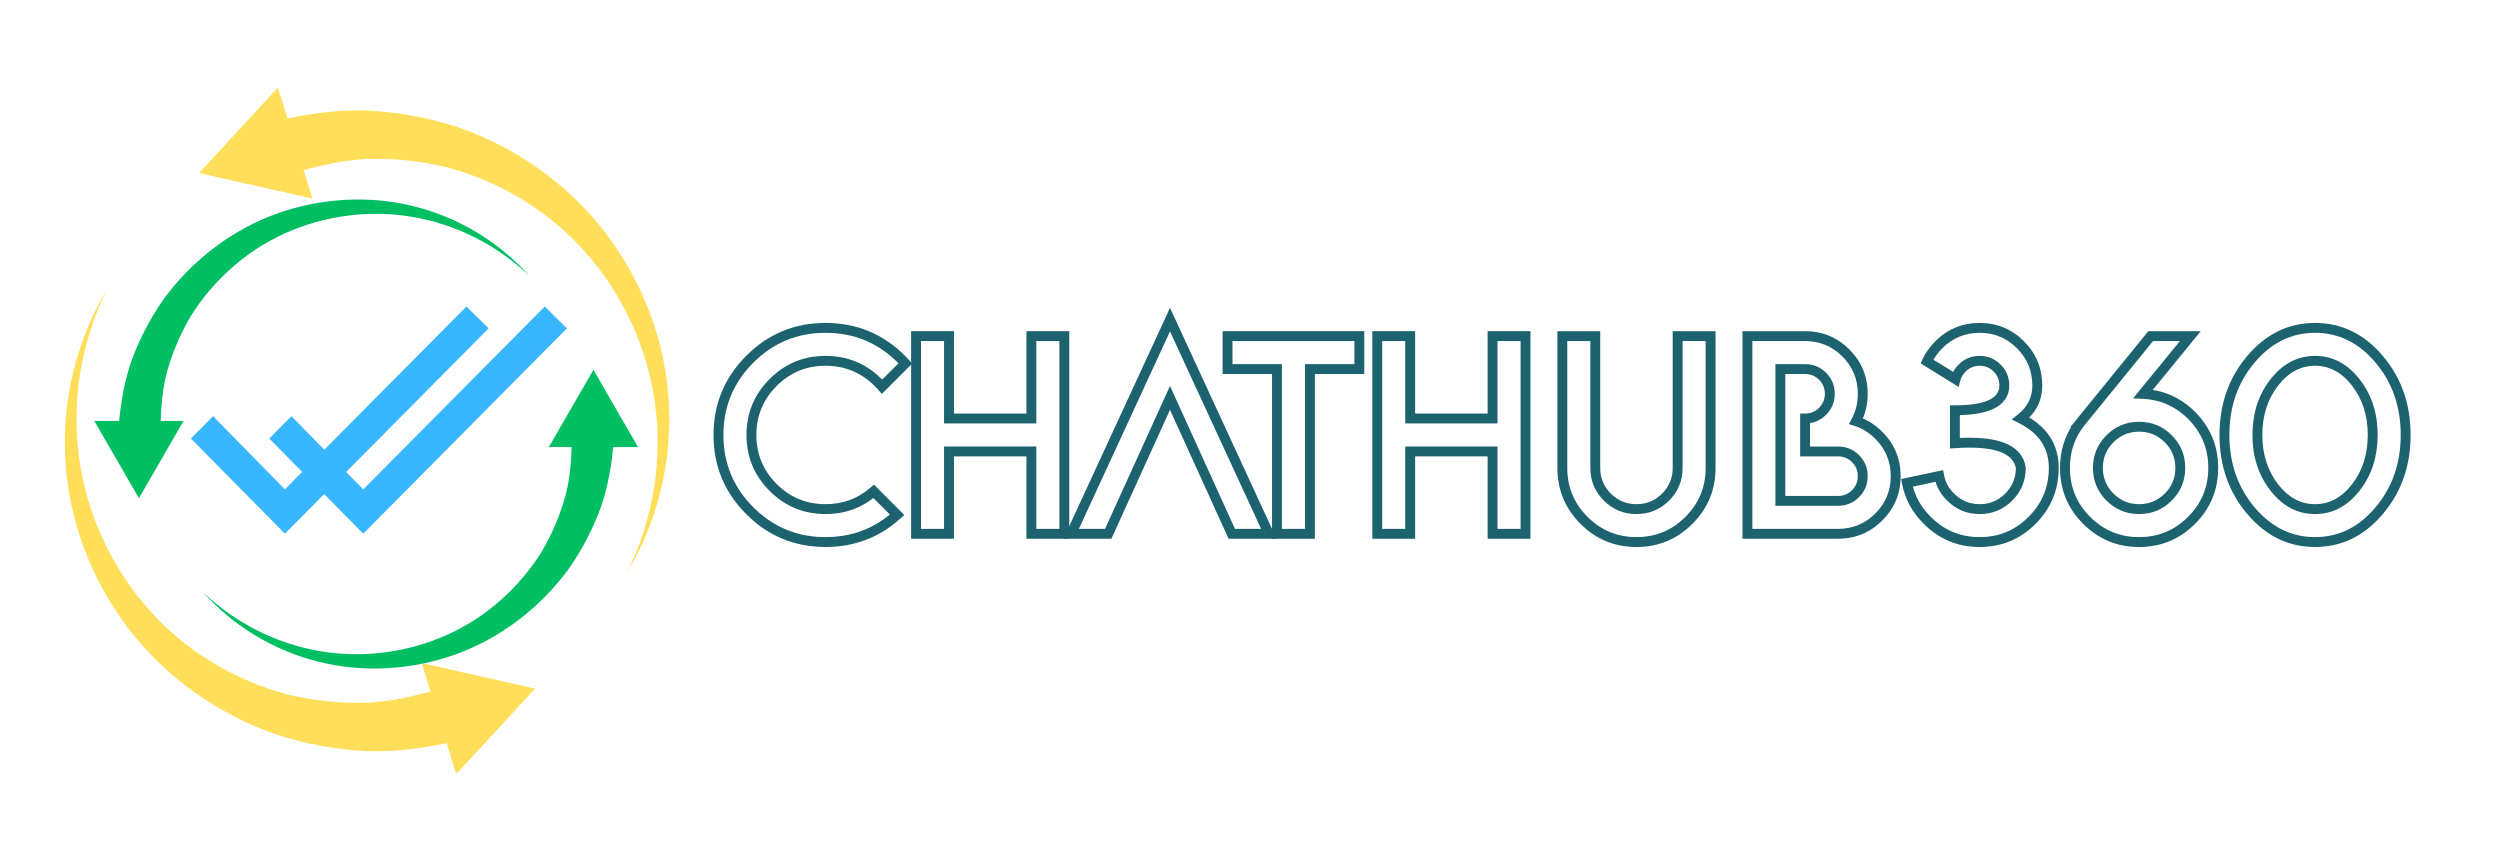 <svg xmlns="http://www.w3.org/2000/svg" xmlns:xlink="http://www.w3.org/1999/xlink" width="1118" zoomAndPan="magnify" viewBox="0 0 838.5 289.5" height="386" preserveAspectRatio="xMidYMid meet" version="1.2"><defs><clipPath id="b7c28b0465"><path d="M 0.473 0 L 257 0 L 257 289 L 0.473 289 Z M 0.473 0 "/></clipPath><clipPath id="61f4b9cdd8"><path d="M 21 96 L 180 96 L 180 260 L 21 260 Z M 21 96 "/></clipPath><clipPath id="39a7b91a1a"><path d="M 187.426 0.004 L 258.066 226.594 L 58.699 288.75 L -11.945 62.16 Z M 187.426 0.004 "/></clipPath><clipPath id="88c161ffed"><path d="M 187.426 0.004 L 258.066 226.594 L 58.699 288.75 L -11.945 62.16 Z M 187.426 0.004 "/></clipPath><clipPath id="720f9f208f"><path d="M 66 29 L 225 29 L 225 193 L 66 193 Z M 66 29 "/></clipPath><clipPath id="4c66e18dba"><path d="M 187.426 0.004 L 258.066 226.594 L 58.699 288.75 L -11.945 62.16 Z M 187.426 0.004 "/></clipPath><clipPath id="c68d684378"><path d="M 187.426 0.004 L 258.066 226.594 L 58.699 288.75 L -11.945 62.16 Z M 187.426 0.004 "/></clipPath><clipPath id="27dcb65c9f"><path d="M 90 102.801 L 190.367 102.801 L 190.367 179 L 90 179 Z M 90 102.801 "/></clipPath><clipPath id="628436c2d2"><path d="M 64 102.801 L 164 102.801 L 164 179 L 64 179 Z M 64 102.801 "/></clipPath><clipPath id="c7949bb653"><path d="M 68 124 L 214.254 124 L 214.254 225 L 68 225 Z M 68 124 "/></clipPath><clipPath id="b6aceb9354"><path d="M 31.621 66 L 178 66 L 178 168 L 31.621 168 Z M 31.621 66 "/></clipPath><clipPath id="c99d658e47"><rect x="0" width="257" y="0" height="289"/></clipPath><clipPath id="6fc6e51104"><path d="M 506 21 L 570.836 21 L 570.836 97 L 506 97 Z M 506 21 "/></clipPath><clipPath id="c32d028940"><rect x="0" width="571" y="0" height="115"/></clipPath></defs><g id="89775bd2ea"><g clip-rule="nonzero" clip-path="url(#b7c28b0465)"><g transform="matrix(1,0,0,1,0,0)"><g clip-path="url(#c99d658e47)"><g clip-rule="nonzero" clip-path="url(#61f4b9cdd8)"><g clip-rule="nonzero" clip-path="url(#39a7b91a1a)"><g clip-rule="nonzero" clip-path="url(#88c161ffed)"><path style=" stroke:none;fill-rule:nonzero;fill:#ffde59;fill-opacity:1;" d="M 153.031 259.625 L 179.461 230.961 L 141.426 222.398 L 144.391 231.914 C 137.625 233.809 130.719 235.27 123.621 235.668 C 114.617 235.973 105.531 235.086 96.625 232.961 C 78.949 228.316 62.395 218.5 49.934 204.473 C 37.562 190.461 29.078 172.59 26.543 153.535 C 23.918 134.52 27.203 114.508 35.957 96.906 C 25.844 113.754 20.742 133.871 21.906 153.973 C 22.98 174.082 30.371 193.922 42.73 210.375 C 55.164 226.816 72.73 239.41 92.609 246.332 C 102.605 249.598 113.082 251.496 123.715 251.961 C 132.461 252.172 141.184 251.039 149.801 249.262 Z M 153.031 259.625 "/></g></g></g><g clip-rule="nonzero" clip-path="url(#720f9f208f)"><g clip-rule="nonzero" clip-path="url(#4c66e18dba)"><g clip-rule="nonzero" clip-path="url(#c68d684378)"><path style=" stroke:none;fill-rule:nonzero;fill:#ffde59;fill-opacity:1;" d="M 149.609 56.043 C 167.289 60.684 183.844 70.504 196.305 84.531 C 208.676 98.543 217.16 116.414 219.695 135.469 C 222.316 154.484 219.035 174.492 210.277 192.098 C 220.395 175.25 225.492 155.133 224.328 135.031 C 223.254 114.922 215.863 95.082 203.504 78.629 C 191.07 62.188 173.504 49.594 153.629 42.672 C 143.629 39.406 133.152 37.508 122.52 37.043 C 113.773 36.832 105.051 37.965 96.438 39.742 L 93.203 29.379 L 66.773 58.043 L 104.809 66.605 L 101.844 57.09 C 108.609 55.195 115.516 53.734 122.613 53.336 C 131.617 53.031 140.707 53.918 149.609 56.043 Z M 149.609 56.043 "/></g></g></g><g clip-rule="nonzero" clip-path="url(#27dcb65c9f)"><path style=" stroke:none;fill-rule:nonzero;fill:#38b6ff;fill-opacity:1;" d="M 182.715 102.801 L 121.832 164.129 L 97.742 139.586 L 90.305 147.082 L 121.832 178.996 L 190.145 110.137 Z M 182.715 102.801 "/></g><g clip-rule="nonzero" clip-path="url(#628436c2d2)"><path style=" stroke:none;fill-rule:nonzero;fill:#38b6ff;fill-opacity:1;" d="M 156.441 102.801 L 95.559 164.129 L 71.469 139.586 L 64.031 147.082 L 95.559 178.996 L 163.871 110.137 Z M 156.441 102.801 "/></g><g clip-rule="nonzero" clip-path="url(#c7949bb653)"><path style=" stroke:none;fill-rule:nonzero;fill:#00bf63;fill-opacity:1;" d="M 214.004 149.949 L 199.039 124.031 L 184.074 149.949 L 191.723 149.949 C 191.566 155.34 191.059 160.734 189.73 166.023 C 187.895 172.691 185.172 179.148 181.582 185.188 C 174.141 197.078 163.164 206.969 150.039 212.895 C 136.945 218.758 121.914 220.891 107.371 218.395 C 92.84 215.973 78.926 208.996 68.031 198.559 C 78.062 209.82 91.641 218.152 106.633 221.891 C 121.613 225.699 137.84 224.816 152.719 219.516 C 167.605 214.164 180.848 204.168 190.461 191.188 C 195.137 184.605 198.922 177.363 201.691 169.676 C 203.84 163.316 205.004 156.668 205.672 149.949 Z M 214.004 149.949 "/></g><g clip-rule="nonzero" clip-path="url(#b6aceb9354)"><path style=" stroke:none;fill-rule:nonzero;fill:#00bf63;fill-opacity:1;" d="M 64.051 105.949 C 71.488 94.055 82.465 84.168 95.59 78.242 C 108.684 72.379 123.715 70.242 138.258 72.738 C 152.793 75.164 166.703 82.137 177.602 92.574 C 167.566 81.316 153.988 72.984 138.996 69.242 C 124.016 65.438 107.789 66.32 92.91 71.617 C 78.023 76.973 64.785 86.969 55.168 99.949 C 50.492 106.531 46.711 113.773 43.941 121.457 C 41.789 127.816 40.625 134.469 39.961 141.188 L 31.629 141.188 L 46.594 167.102 L 61.555 141.188 L 53.906 141.188 C 54.062 135.797 54.57 130.402 55.898 125.109 C 57.734 118.445 60.457 111.988 64.051 105.949 Z M 64.051 105.949 "/></g></g></g></g><g transform="matrix(1,0,0,1,238,87)"><g clip-path="url(#c32d028940)"><g style="fill:#1d626f;fill-opacity:1;"><g transform="translate(0.214, 92.041)"><path style="stroke:none" d="M 38.637 -56.363 C 32.246 -56.363 26.793 -54.105 22.281 -49.594 C 17.742 -45.055 15.473 -39.574 15.473 -33.152 C 15.473 -26.734 17.734 -21.262 22.262 -16.734 C 26.785 -12.211 32.258 -9.945 38.68 -9.945 C 44.48 -9.945 49.5 -11.797 53.734 -15.496 L 54.902 -16.516 L 65.086 -6.328 L 63.797 -5.16 C 56.746 1.227 48.375 4.422 38.68 4.422 C 28.293 4.422 19.434 0.754 12.102 -6.578 C 4.77 -13.91 1.105 -22.766 1.105 -33.152 C 1.105 -43.543 4.777 -52.406 12.125 -59.754 C 19.441 -67.07 28.277 -70.73 38.637 -70.73 L 38.68 -70.73 C 49.066 -70.73 57.93 -67.07 65.277 -59.754 C 65.762 -59.27 66.234 -58.77 66.688 -58.254 L 67.719 -57.086 L 57.555 -46.922 L 56.387 -48.246 C 55.98 -48.711 55.559 -49.16 55.121 -49.594 C 50.582 -54.105 45.102 -56.363 38.68 -56.363 Z M 38.637 -59.676 L 38.68 -59.676 C 46.016 -59.676 52.277 -57.098 57.465 -51.941 C 57.949 -51.453 58.418 -50.953 58.875 -50.441 L 57.633 -49.344 L 56.461 -50.516 L 64.273 -58.328 L 65.445 -57.156 L 64.203 -56.059 C 63.793 -56.523 63.371 -56.973 62.938 -57.406 C 56.238 -64.078 48.152 -67.414 38.68 -67.414 L 38.637 -67.414 C 29.195 -67.414 21.137 -64.078 14.469 -57.41 C 7.77 -50.711 4.422 -42.625 4.422 -33.152 C 4.422 -23.684 7.762 -15.605 14.445 -8.922 C 21.133 -2.238 29.207 1.105 38.68 1.105 C 47.52 1.105 55.152 -1.801 61.57 -7.617 L 62.684 -6.391 L 61.512 -5.219 L 53.652 -13.074 L 54.824 -14.246 L 55.914 -12.996 C 51.055 -8.754 45.312 -6.629 38.68 -6.629 C 31.344 -6.629 25.09 -9.219 19.918 -14.391 C 14.742 -19.562 12.156 -25.816 12.156 -33.152 C 12.156 -40.492 14.75 -46.754 19.938 -51.941 C 25.098 -57.098 31.328 -59.676 38.637 -59.676 Z M 38.637 -59.676 "/></g></g><g style="fill:#1d626f;fill-opacity:1;"><g transform="translate(66.481, 92.041)"><path style="stroke:none" d="M 15.473 -27.629 L 15.473 1.656 L 1.105 1.656 L 1.105 -67.965 L 15.473 -67.965 L 15.473 -38.68 L 13.812 -38.68 L 13.812 -40.336 L 41.441 -40.336 L 41.441 -38.68 L 39.785 -38.68 L 39.785 -67.965 L 54.152 -67.965 L 54.152 1.656 L 39.785 1.656 L 39.785 -27.629 L 41.441 -27.629 L 41.441 -25.973 L 13.812 -25.973 L 13.812 -27.629 Z M 12.156 -29.285 L 43.102 -29.285 L 43.102 0 L 41.441 0 L 41.441 -1.656 L 52.496 -1.656 L 52.496 0 L 50.836 0 L 50.836 -66.309 L 52.496 -66.309 L 52.496 -64.652 L 41.441 -64.652 L 41.441 -66.309 L 43.102 -66.309 L 43.102 -37.023 L 12.156 -37.023 L 12.156 -66.309 L 13.812 -66.309 L 13.812 -64.652 L 2.762 -64.652 L 2.762 -66.309 L 4.422 -66.309 L 4.422 0 L 2.762 0 L 2.762 -1.656 L 13.812 -1.656 L 13.812 0 L 12.156 0 Z M 12.156 -29.285 "/></g></g><g style="fill:#1d626f;fill-opacity:1;"><g transform="translate(118.502, 92.041)"><path style="stroke:none" d="M 37.426 -44.902 L 16.262 1.656 L 0.172 1.656 L 35.918 -75.789 L 71.664 1.656 L 55.57 1.656 L 34.406 -44.902 L 35.918 -45.586 Z M 35.918 -49.594 L 58.148 -0.688 L 56.637 0 L 56.637 -1.656 L 69.07 -1.656 L 69.07 0 L 67.566 0.695 L 34.41 -71.141 L 35.918 -71.836 L 37.422 -71.141 L 4.27 0.695 L 2.762 0 L 2.762 -1.656 L 15.195 -1.656 L 15.195 0 L 13.688 -0.688 L 34.406 -46.273 Z M 35.918 -49.594 "/></g></g><g style="fill:#1d626f;fill-opacity:1;"><g transform="translate(170.955, 92.041)"><path style="stroke:none" d="M 32.051 -55.258 L 32.051 1.656 L 17.684 1.656 L 17.684 -55.258 L 19.34 -55.258 L 19.34 -53.598 L 1.105 -53.598 L 1.105 -67.965 L 48.625 -67.965 L 48.625 -53.598 L 30.391 -53.598 L 30.391 -55.258 Z M 28.734 -56.914 L 46.969 -56.914 L 46.969 -55.258 L 45.312 -55.258 L 45.312 -66.309 L 46.969 -66.309 L 46.969 -64.652 L 2.762 -64.652 L 2.762 -66.309 L 4.422 -66.309 L 4.422 -55.258 L 2.762 -55.258 L 2.762 -56.914 L 20.996 -56.914 L 20.996 0 L 19.34 0 L 19.34 -1.656 L 30.391 -1.656 L 30.391 0 L 28.734 0 Z M 28.734 -56.914 "/></g></g><g style="fill:#1d626f;fill-opacity:1;"><g transform="translate(221.163, 92.041)"><path style="stroke:none" d="M 15.473 -27.629 L 15.473 1.656 L 1.105 1.656 L 1.105 -67.965 L 15.473 -67.965 L 15.473 -38.68 L 13.812 -38.68 L 13.812 -40.336 L 41.441 -40.336 L 41.441 -38.68 L 39.785 -38.68 L 39.785 -67.965 L 54.152 -67.965 L 54.152 1.656 L 39.785 1.656 L 39.785 -27.629 L 41.441 -27.629 L 41.441 -25.973 L 13.812 -25.973 L 13.812 -27.629 Z M 12.156 -29.285 L 43.102 -29.285 L 43.102 0 L 41.441 0 L 41.441 -1.656 L 52.496 -1.656 L 52.496 0 L 50.836 0 L 50.836 -66.309 L 52.496 -66.309 L 52.496 -64.652 L 41.441 -64.652 L 41.441 -66.309 L 43.102 -66.309 L 43.102 -37.023 L 12.156 -37.023 L 12.156 -66.309 L 13.812 -66.309 L 13.812 -64.652 L 2.762 -64.652 L 2.762 -66.309 L 4.422 -66.309 L 4.422 0 L 2.762 0 L 2.762 -1.656 L 13.812 -1.656 L 13.812 0 L 12.156 0 Z M 12.156 -29.285 "/></g></g><g style="fill:#1d626f;fill-opacity:1;"><g transform="translate(283.242, 92.041)"><path style="stroke:none" d="M 1.105 -22.102 L 1.105 -67.965 L 15.473 -67.965 L 15.473 -22.102 C 15.473 -18.734 16.656 -15.863 19.023 -13.496 C 21.391 -11.129 24.258 -9.945 27.629 -9.945 C 31 -9.945 33.867 -11.129 36.234 -13.496 C 38.602 -15.863 39.785 -18.734 39.785 -22.102 L 39.785 -67.965 L 54.152 -67.965 L 54.152 -22.102 C 54.152 -14.766 51.566 -8.512 46.391 -3.34 C 41.219 1.836 34.965 4.422 27.629 4.422 C 20.293 4.422 14.039 1.836 8.863 -3.34 C 3.691 -8.512 1.105 -14.766 1.105 -22.102 Z M 4.422 -22.102 C 4.422 -15.684 6.684 -10.211 11.211 -5.684 C 15.734 -1.156 21.207 1.105 27.629 1.105 C 34.051 1.105 39.523 -1.156 44.047 -5.684 C 48.574 -10.211 50.836 -15.684 50.836 -22.102 L 50.836 -66.309 L 52.496 -66.309 L 52.496 -64.652 L 41.441 -64.652 L 41.441 -66.309 L 43.102 -66.309 L 43.102 -22.102 C 43.102 -17.816 41.594 -14.168 38.578 -11.152 C 35.562 -8.137 31.914 -6.629 27.629 -6.629 C 23.344 -6.629 19.691 -8.137 16.68 -11.152 C 13.664 -14.168 12.156 -17.816 12.156 -22.102 L 12.156 -66.309 L 13.812 -66.309 L 13.812 -64.652 L 2.762 -64.652 L 2.762 -66.309 L 4.422 -66.309 Z M 4.422 -22.102 "/></g></g><g style="fill:#1d626f;fill-opacity:1;"><g transform="translate(345.322, 92.041)"><path style="stroke:none" d="M 22.102 -40.336 C 23.949 -40.336 25.516 -40.98 26.801 -42.27 C 28.09 -43.559 28.734 -45.125 28.734 -46.969 C 28.734 -48.812 28.09 -50.379 26.801 -51.668 C 25.516 -52.957 23.949 -53.598 22.102 -53.598 L 13.812 -53.598 L 13.812 -55.258 L 15.473 -55.258 L 15.473 -11.051 L 13.812 -11.051 L 13.812 -12.711 L 33.152 -12.711 C 35 -12.711 36.566 -13.352 37.852 -14.641 C 39.141 -15.93 39.785 -17.496 39.785 -19.34 C 39.785 -21.184 39.141 -22.75 37.852 -24.039 C 36.566 -25.328 35 -25.973 33.152 -25.973 L 20.445 -25.973 L 20.445 -40.336 Z M 22.102 -37.023 L 22.102 -38.68 L 23.762 -38.68 L 23.762 -27.629 L 22.102 -27.629 L 22.102 -29.285 L 33.152 -29.285 C 35.914 -29.285 38.262 -28.32 40.199 -26.383 C 42.133 -24.449 43.102 -22.102 43.102 -19.34 C 43.102 -16.578 42.133 -14.23 40.199 -12.297 C 38.262 -10.363 35.914 -9.395 33.152 -9.395 L 12.156 -9.395 L 12.156 -56.914 L 22.102 -56.914 C 24.863 -56.914 27.211 -55.945 29.145 -54.012 C 31.082 -52.078 32.051 -49.73 32.051 -46.969 C 32.051 -44.207 31.082 -41.859 29.145 -39.926 C 27.211 -37.988 24.863 -37.023 22.102 -37.023 Z M 2.762 -67.965 L 22.102 -67.965 C 27.914 -67.965 32.867 -65.918 36.961 -61.824 C 41.055 -57.73 43.102 -52.781 43.102 -46.969 C 43.102 -43.32 42.285 -39.992 40.656 -36.984 L 39.199 -37.773 L 39.699 -39.355 C 42.777 -38.379 45.547 -36.66 48.012 -34.195 C 52.105 -30.102 54.152 -25.152 54.152 -19.34 C 54.152 -13.527 52.105 -8.578 48.012 -4.484 C 43.918 -0.391 38.965 1.656 33.152 1.656 L 1.105 1.656 L 1.105 -67.965 Z M 2.762 -64.652 L 2.762 -66.309 L 4.422 -66.309 L 4.422 0 L 2.762 0 L 2.762 -1.656 L 33.152 -1.656 C 38.051 -1.656 42.219 -3.383 45.668 -6.828 C 49.113 -10.273 50.836 -14.445 50.836 -19.34 C 50.836 -24.234 49.113 -28.406 45.668 -31.852 C 43.586 -33.934 41.262 -35.383 38.699 -36.191 L 36.785 -36.797 L 37.742 -38.562 C 39.102 -41.078 39.785 -43.883 39.785 -46.969 C 39.785 -51.863 38.062 -56.035 34.617 -59.48 C 31.168 -62.926 27 -64.652 22.102 -64.652 Z M 2.762 -64.652 "/></g></g><g style="fill:#1d626f;fill-opacity:1;"><g transform="translate(398.811, 92.041)"><path style="stroke:none" d="M 7.992 -58.504 C 9.027 -60.723 10.461 -62.754 12.297 -64.59 C 16.391 -68.684 21.344 -70.73 27.152 -70.73 C 32.965 -70.73 37.918 -68.684 42.012 -64.59 C 46.105 -60.496 48.152 -55.543 48.152 -49.73 C 48.152 -44.734 46.098 -40.617 41.996 -37.379 L 40.969 -38.68 L 41.711 -40.164 C 45.656 -38.191 48.633 -35.699 50.637 -32.691 C 52.664 -29.652 53.676 -26.121 53.676 -22.102 C 53.676 -14.766 51.09 -8.512 45.918 -3.34 C 40.746 1.836 34.488 4.422 27.152 4.422 C 19.816 4.422 13.566 1.824 8.406 -3.363 C 4.543 -7.195 2.121 -11.668 1.137 -16.781 L 0.828 -18.379 L 14.922 -21.355 L 15.23 -19.68 C 15.656 -17.348 16.766 -15.297 18.562 -13.527 C 20.922 -11.141 23.789 -9.945 27.152 -9.945 C 30.523 -9.945 33.391 -11.129 35.758 -13.496 C 38.125 -15.863 39.309 -18.734 39.309 -22.102 L 40.969 -22.102 L 39.328 -21.852 C 38.609 -26.555 33.414 -28.906 23.742 -28.906 C 22.254 -28.906 20.664 -28.852 18.977 -28.738 L 17.207 -28.621 L 17.207 -43.102 L 18.863 -43.102 C 28.812 -43.102 33.785 -45.312 33.785 -49.73 C 33.785 -51.574 33.141 -53.141 31.852 -54.43 C 30.566 -55.719 29 -56.363 27.152 -56.363 C 25.309 -56.363 23.742 -55.719 22.453 -54.43 C 21.57 -53.547 20.98 -52.543 20.684 -51.422 L 20.109 -49.258 L 7.375 -57.172 Z M 11 -57.105 L 9.496 -57.805 L 10.371 -59.211 L 19.957 -53.254 L 19.082 -51.848 L 17.48 -52.273 C 17.93 -53.969 18.805 -55.469 20.109 -56.773 C 22.047 -58.711 24.395 -59.676 27.152 -59.676 C 29.914 -59.676 32.262 -58.711 34.195 -56.773 C 36.133 -54.84 37.102 -52.492 37.102 -49.73 C 37.102 -48.016 36.66 -46.5 35.785 -45.188 C 34.934 -43.906 33.684 -42.855 32.039 -42.031 C 29.043 -40.535 24.652 -39.785 18.863 -39.785 L 18.863 -41.441 L 20.523 -41.441 L 20.523 -30.391 L 18.863 -30.391 L 18.754 -32.047 C 20.52 -32.164 22.18 -32.223 23.742 -32.223 C 29.309 -32.223 33.645 -31.461 36.746 -29.938 C 38.41 -29.121 39.73 -28.082 40.711 -26.824 C 41.715 -25.539 42.348 -24.051 42.605 -22.355 L 42.625 -22.23 L 42.625 -22.102 C 42.625 -17.816 41.117 -14.168 38.105 -11.152 C 35.09 -8.137 31.438 -6.629 27.152 -6.629 C 22.863 -6.629 19.227 -8.141 16.234 -11.168 C 13.941 -13.426 12.52 -16.066 11.969 -19.086 L 13.598 -19.383 L 13.941 -17.762 L 3.105 -15.473 L 2.762 -17.094 L 4.391 -17.41 C 5.246 -12.965 7.371 -9.062 10.758 -5.703 C 15.27 -1.164 20.734 1.105 27.152 1.105 C 33.574 1.105 39.047 -1.156 43.574 -5.684 C 48.098 -10.211 50.363 -15.684 50.363 -22.102 C 50.363 -25.453 49.535 -28.367 47.879 -30.852 C 46.199 -33.371 43.648 -35.488 40.227 -37.195 L 37.891 -38.363 L 39.941 -39.98 C 43.203 -42.555 44.836 -45.805 44.836 -49.73 C 44.836 -54.625 43.113 -58.797 39.668 -62.242 C 36.219 -65.691 32.051 -67.414 27.152 -67.414 C 22.258 -67.414 18.086 -65.691 14.641 -62.242 C 13.082 -60.684 11.867 -58.973 11 -57.105 Z M 11 -57.105 "/></g></g><g style="fill:#1d626f;fill-opacity:1;"><g transform="translate(451.825, 92.041)"><path style="stroke:none" d="M 27.629 -9.945 C 31 -9.945 33.867 -11.129 36.234 -13.496 C 38.602 -15.863 39.785 -18.734 39.785 -22.102 C 39.785 -25.473 38.602 -28.34 36.234 -30.707 C 33.867 -33.074 31 -34.258 27.629 -34.258 C 24.258 -34.258 21.391 -33.074 19.023 -30.707 C 16.656 -28.34 15.473 -25.473 15.473 -22.102 C 15.473 -18.734 16.656 -15.863 19.023 -13.496 C 21.391 -11.129 24.258 -9.945 27.629 -9.945 Z M 27.629 -6.629 C 23.344 -6.629 19.691 -8.137 16.68 -11.152 C 13.664 -14.168 12.156 -17.816 12.156 -22.102 C 12.156 -26.387 13.664 -30.039 16.68 -33.055 C 19.691 -36.066 23.344 -37.574 27.629 -37.574 C 31.914 -37.574 35.562 -36.066 38.578 -33.055 C 41.594 -30.039 43.102 -26.387 43.102 -22.102 C 43.102 -17.816 41.594 -14.168 38.578 -11.152 C 35.562 -8.137 31.914 -6.629 27.629 -6.629 Z M 46.094 -65.258 L 30.25 -45.875 L 28.965 -46.926 L 29.043 -48.582 C 35.77 -48.273 41.559 -45.711 46.41 -40.891 C 51.57 -35.699 54.152 -29.438 54.152 -22.102 C 54.152 -14.766 51.566 -8.512 46.391 -3.34 C 41.219 1.836 34.965 4.422 27.629 4.422 C 20.293 4.422 14.039 1.836 8.863 -3.34 C 3.691 -8.512 1.105 -14.766 1.105 -22.102 C 1.105 -27.625 2.57 -32.527 5.496 -36.809 L 6.863 -35.875 L 5.691 -34.703 L 4.559 -35.836 L 6.129 -37.648 L 7.383 -36.566 L 6.02 -37.512 C 6.516 -38.223 7.055 -38.914 7.637 -39.59 L 8.895 -38.508 L 7.605 -39.555 L 30.727 -67.965 L 48.305 -67.965 Z M 43.527 -67.359 L 44.809 -66.309 L 44.809 -64.652 L 31.516 -64.652 L 31.516 -66.309 L 32.801 -65.262 L 10.164 -37.441 L 10.148 -37.422 C 9.637 -36.836 9.172 -36.234 8.742 -35.617 L 8.691 -35.547 L 8.074 -34.832 L 6.82 -35.918 L 7.992 -37.09 L 9.008 -36.074 L 8.234 -34.938 C 5.691 -31.219 4.422 -26.941 4.422 -22.102 C 4.422 -15.684 6.684 -10.211 11.211 -5.684 C 15.734 -1.156 21.207 1.105 27.629 1.105 C 34.051 1.105 39.523 -1.156 44.047 -5.684 C 48.574 -10.211 50.836 -15.684 50.836 -22.102 C 50.836 -28.523 48.582 -34.004 44.074 -38.539 C 39.828 -42.758 34.77 -45 28.891 -45.27 L 25.594 -45.418 Z M 43.527 -67.359 "/></g></g><g clip-rule="nonzero" clip-path="url(#6fc6e51104)"><g style="fill:#1d626f;fill-opacity:1;"><g transform="translate(505.314, 92.041)"><path style="stroke:none" d="M 33.152 4.422 C 24.238 4.422 16.648 0.723 10.391 -6.68 C 4.199 -13.996 1.105 -22.82 1.105 -33.152 C 1.105 -43.488 4.199 -52.312 10.391 -59.629 C 16.648 -67.031 24.238 -70.73 33.152 -70.73 C 42.07 -70.73 49.66 -67.031 55.918 -59.629 C 62.109 -52.312 65.203 -43.488 65.203 -33.152 C 65.203 -22.82 62.109 -13.996 55.918 -6.68 C 49.66 0.723 42.07 4.422 33.152 4.422 Z M 33.152 1.105 C 41.047 1.105 47.789 -2.203 53.387 -8.82 C 59.055 -15.52 61.887 -23.629 61.887 -33.152 C 61.887 -42.68 59.055 -50.789 53.387 -57.488 C 47.789 -64.105 41.047 -67.414 33.152 -67.414 C 25.262 -67.414 18.52 -64.105 12.922 -57.488 C 7.254 -50.789 4.422 -42.68 4.422 -33.152 C 4.422 -23.629 7.254 -15.52 12.922 -8.82 C 18.52 -2.203 25.262 1.105 33.152 1.105 Z M 33.152 -9.945 C 37.965 -9.945 42.094 -12.156 45.531 -16.582 C 49.066 -21.129 50.836 -26.656 50.836 -33.152 C 50.836 -39.652 49.066 -45.18 45.531 -49.727 C 42.094 -54.152 37.965 -56.363 33.152 -56.363 C 28.344 -56.363 24.215 -54.152 20.777 -49.727 C 17.242 -45.18 15.473 -39.652 15.473 -33.152 C 15.473 -26.656 17.242 -21.129 20.777 -16.582 C 24.215 -12.156 28.344 -9.945 33.152 -9.945 Z M 33.152 -6.629 C 27.262 -6.629 22.262 -9.27 18.16 -14.547 C 14.156 -19.695 12.156 -25.898 12.156 -33.152 C 12.156 -40.41 14.156 -46.613 18.16 -51.762 C 22.262 -57.039 27.262 -59.676 33.152 -59.676 C 39.047 -59.676 44.047 -57.039 48.148 -51.762 C 52.152 -46.613 54.152 -40.41 54.152 -33.152 C 54.152 -25.898 52.152 -19.695 48.148 -14.547 C 44.047 -9.27 39.047 -6.629 33.152 -6.629 Z M 33.152 -6.629 "/></g></g></g></g></g></g></svg>